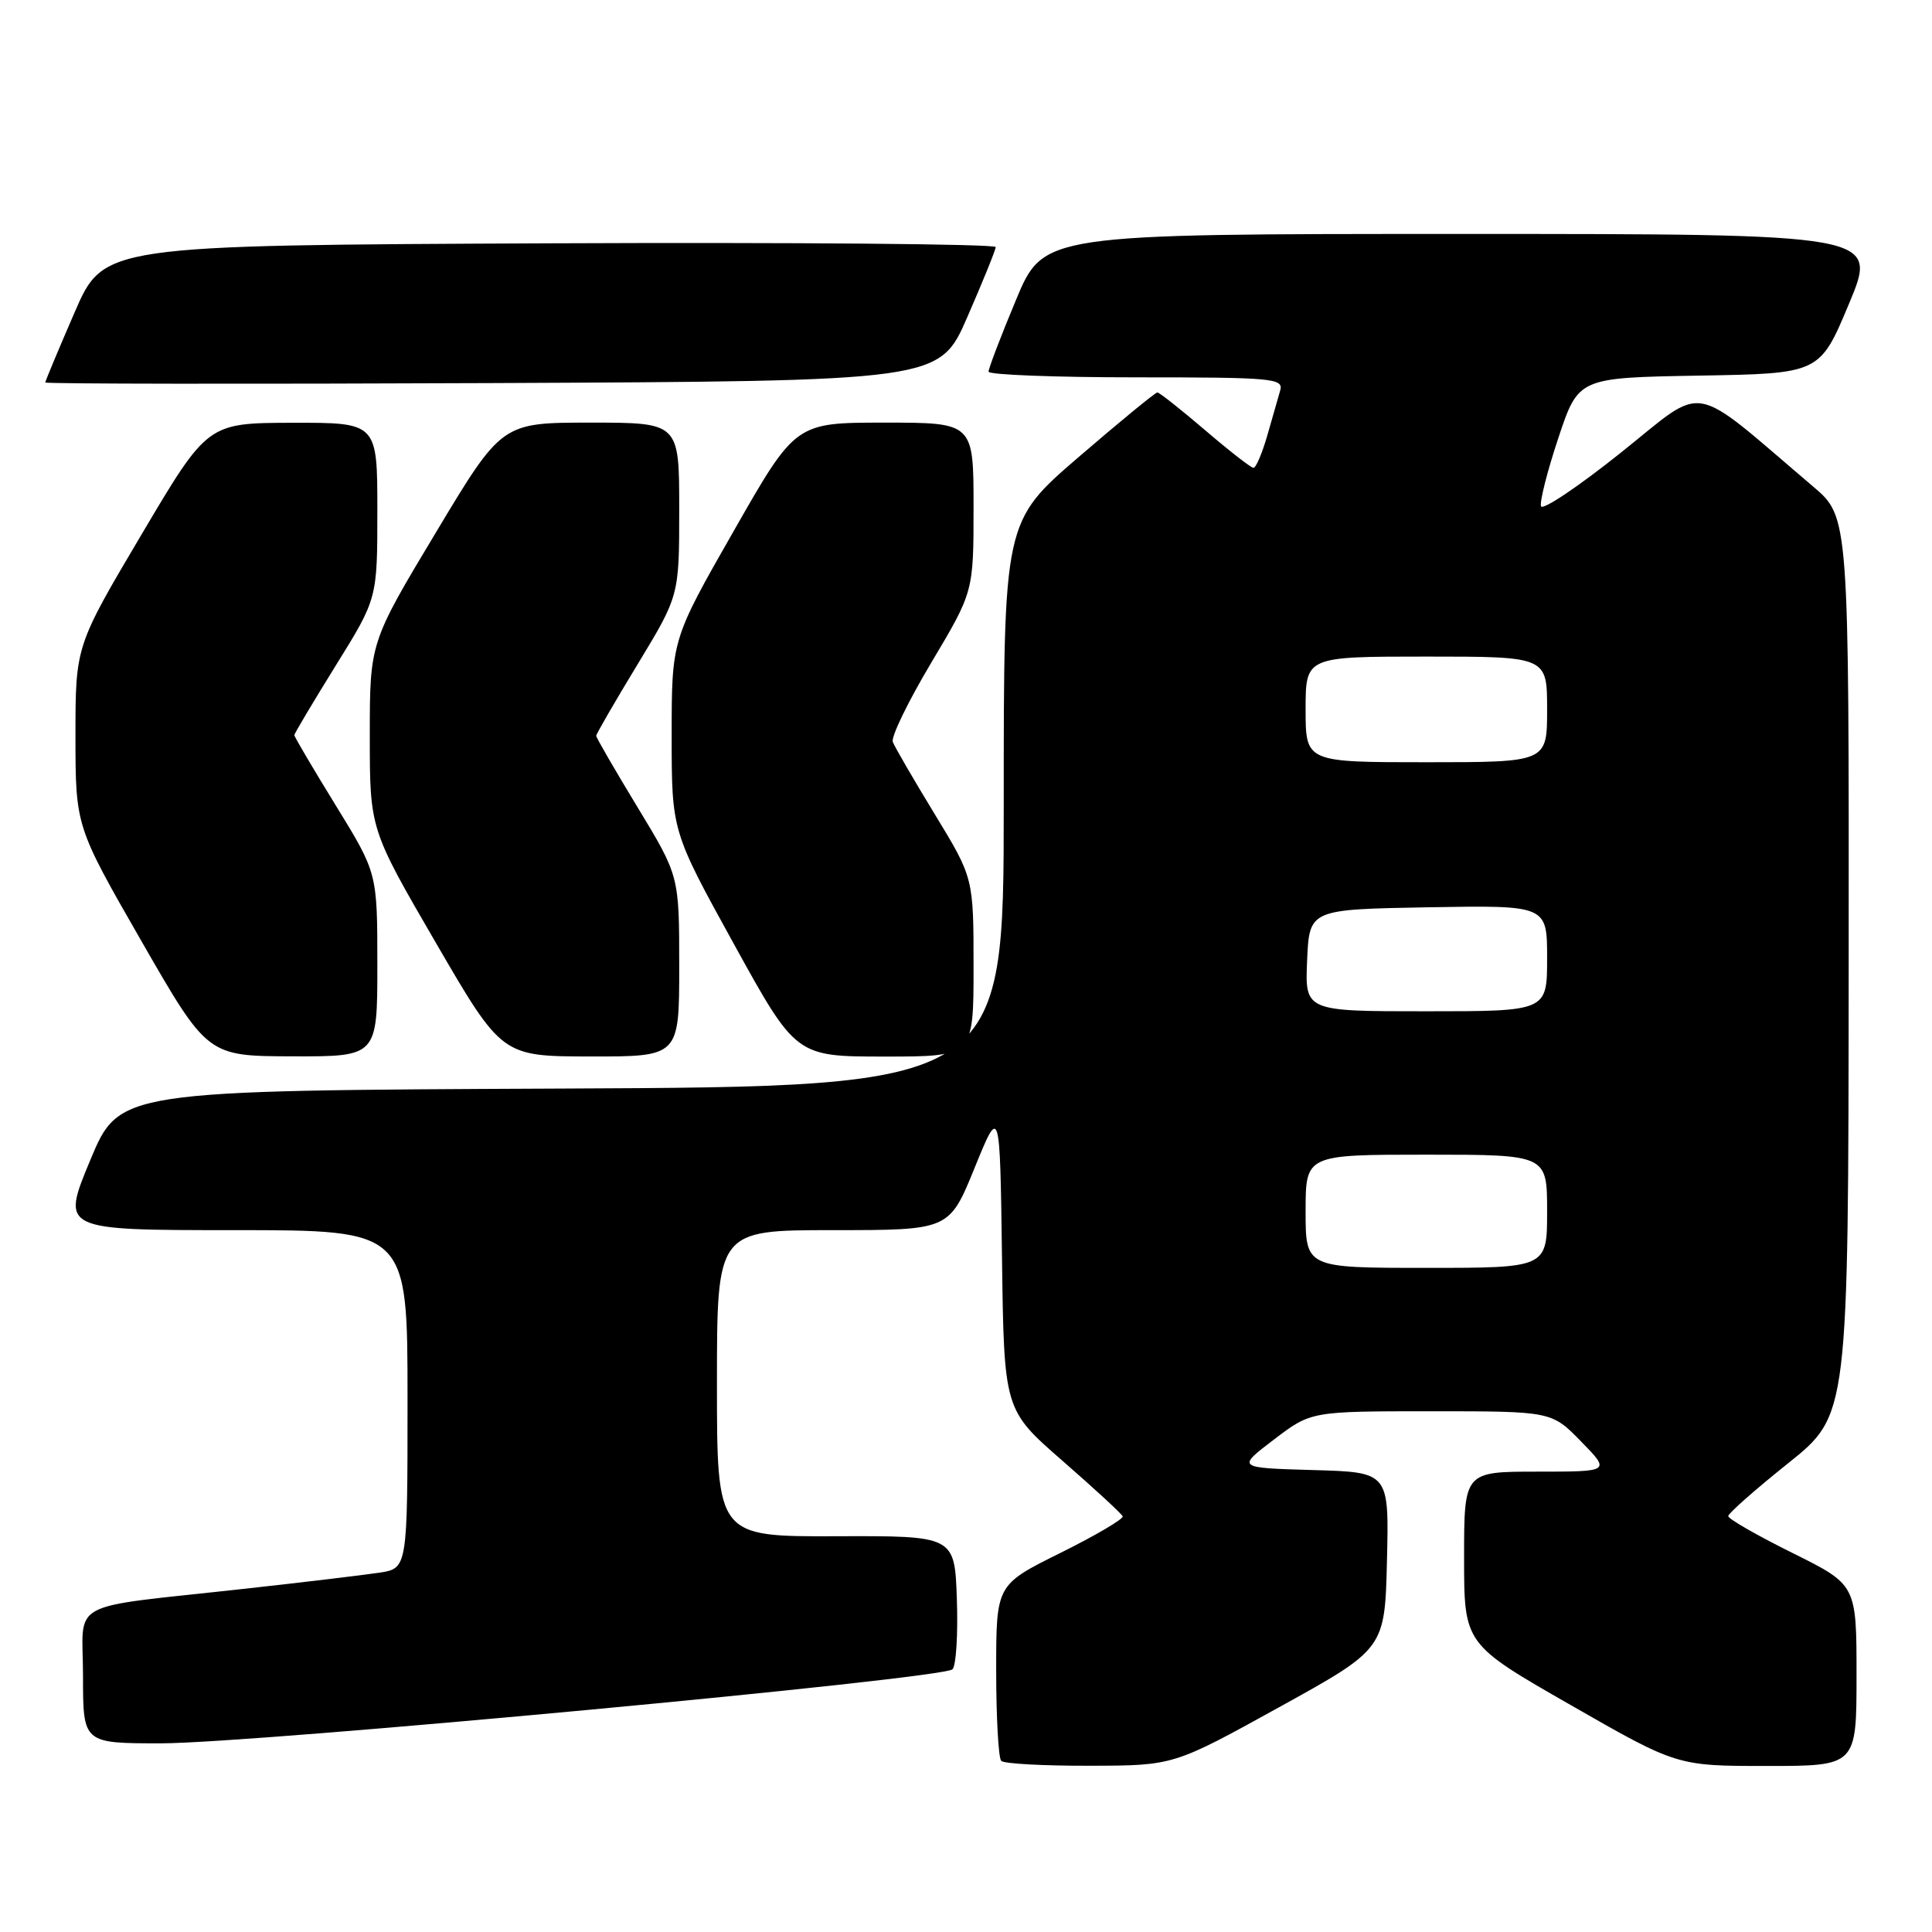 <?xml version="1.0" encoding="UTF-8" standalone="no"?>
<!DOCTYPE svg PUBLIC "-//W3C//DTD SVG 1.1//EN" "http://www.w3.org/Graphics/SVG/1.1/DTD/svg11.dtd" >
<svg xmlns="http://www.w3.org/2000/svg" xmlns:xlink="http://www.w3.org/1999/xlink" version="1.1" viewBox="0 0 256 256">
 <g >
 <path fill="currentColor"
d=" M 169.50 226.21 C 183.50 218.48 183.50 218.48 183.78 206.78 C 184.06 195.07 184.06 195.07 173.97 194.79 C 163.87 194.50 163.87 194.50 168.80 190.75 C 173.72 187.00 173.72 187.00 189.66 187.00 C 205.59 187.00 205.59 187.00 209.50 191.00 C 213.41 195.00 213.41 195.00 203.70 195.00 C 194.00 195.00 194.00 195.00 194.00 206.42 C 194.00 217.84 194.00 217.84 208.11 225.92 C 222.21 234.00 222.21 234.00 234.11 234.00 C 246.00 234.00 246.00 234.00 246.00 221.99 C 246.00 209.99 246.00 209.99 237.50 205.77 C 232.82 203.45 229.00 201.26 229.00 200.89 C 229.00 200.53 232.58 197.37 236.96 193.87 C 244.92 187.50 244.92 187.50 244.96 128.00 C 245.00 68.50 245.00 68.50 240.25 64.47 C 223.64 50.35 226.25 50.82 214.81 59.95 C 209.17 64.46 204.39 67.67 204.19 67.08 C 204.00 66.49 205.03 62.41 206.49 58.03 C 209.15 50.05 209.15 50.05 225.14 49.77 C 241.13 49.50 241.13 49.50 245.00 40.25 C 248.87 31.00 248.87 31.00 193.57 31.00 C 138.27 31.00 138.27 31.00 134.62 39.75 C 132.61 44.56 130.98 48.84 130.99 49.25 C 130.99 49.66 139.81 50.00 150.57 50.00 C 168.73 50.00 170.10 50.13 169.63 51.75 C 169.35 52.71 168.58 55.41 167.91 57.75 C 167.23 60.09 166.42 62.00 166.09 61.99 C 165.77 61.99 162.88 59.74 159.67 56.99 C 156.46 54.25 153.62 52.00 153.36 52.00 C 153.09 52.00 148.40 55.85 142.94 60.55 C 133.00 69.11 133.00 69.11 133.00 106.55 C 133.00 143.98 133.00 143.98 74.40 144.24 C 15.80 144.50 15.80 144.50 11.95 153.75 C 8.10 163.00 8.10 163.00 31.05 163.00 C 54.00 163.00 54.00 163.00 54.00 185.41 C 54.00 207.82 54.00 207.82 50.25 208.39 C 48.19 208.70 40.20 209.66 32.50 210.51 C 8.40 213.18 11.00 211.78 11.00 222.09 C 11.00 231.00 11.00 231.00 21.34 231.00 C 33.64 231.00 124.94 222.46 126.21 221.19 C 126.69 220.71 126.95 216.53 126.79 211.91 C 126.50 203.50 126.50 203.50 110.75 203.56 C 95.00 203.61 95.00 203.61 95.00 183.31 C 95.00 163.00 95.00 163.00 110.39 163.00 C 125.78 163.00 125.78 163.00 129.14 154.75 C 132.50 146.50 132.50 146.50 132.77 166.65 C 133.04 186.81 133.04 186.81 140.77 193.55 C 145.02 197.26 148.62 200.57 148.76 200.92 C 148.90 201.26 145.19 203.45 140.51 205.77 C 132.00 209.99 132.00 209.99 132.00 221.33 C 132.00 227.56 132.30 232.97 132.67 233.33 C 133.03 233.70 138.32 233.99 144.42 233.97 C 155.50 233.95 155.50 233.95 169.50 226.21 Z  M 50.00 127.84 C 50.00 115.68 50.00 115.68 44.50 106.74 C 41.47 101.82 39.00 97.62 39.00 97.41 C 39.00 97.20 41.48 93.04 44.50 88.17 C 50.00 79.32 50.00 79.32 50.00 67.66 C 50.00 56.00 50.00 56.00 38.75 56.02 C 27.50 56.05 27.50 56.05 18.75 70.83 C 10.00 85.60 10.00 85.60 10.00 97.55 C 10.01 109.50 10.01 109.50 18.75 124.72 C 27.50 139.94 27.50 139.94 38.75 139.97 C 50.00 140.00 50.00 140.00 50.00 127.84 Z  M 90.00 128.04 C 90.00 116.07 90.00 116.07 84.50 107.00 C 81.47 102.01 79.00 97.74 79.00 97.50 C 79.00 97.26 81.47 92.99 84.50 88.00 C 90.00 78.93 90.00 78.93 90.00 67.46 C 90.00 56.00 90.00 56.00 78.25 56.00 C 66.49 56.00 66.49 56.00 57.75 70.57 C 49.00 85.14 49.00 85.14 49.00 97.50 C 49.00 109.86 49.00 109.86 57.75 124.92 C 66.50 139.97 66.50 139.97 78.25 139.99 C 90.00 140.00 90.00 140.00 90.00 128.04 Z  M 129.00 128.17 C 129.00 116.33 129.00 116.33 123.88 107.92 C 121.06 103.29 118.55 98.97 118.30 98.31 C 118.04 97.66 120.35 92.91 123.42 87.77 C 129.00 78.41 129.00 78.41 129.00 67.21 C 129.00 56.00 129.00 56.00 117.21 56.00 C 105.41 56.00 105.41 56.00 97.21 70.38 C 89.00 84.75 89.00 84.75 89.00 97.44 C 89.00 110.13 89.00 110.13 97.23 125.06 C 105.47 140.00 105.47 140.00 117.23 140.00 C 129.00 140.00 129.00 140.00 129.00 128.17 Z  M 128.18 42.00 C 130.22 37.33 131.91 33.16 131.94 32.74 C 131.97 32.33 105.39 32.10 72.87 32.24 C 13.73 32.50 13.73 32.50 9.87 41.43 C 7.74 46.34 6.00 50.50 6.00 50.68 C 6.00 50.87 32.66 50.90 65.24 50.76 C 124.48 50.50 124.48 50.50 128.18 42.00 Z  M 173.00 160.50 C 173.00 153.00 173.00 153.00 189.00 153.00 C 205.00 153.00 205.00 153.00 205.00 160.50 C 205.00 168.00 205.00 168.00 189.00 168.00 C 173.00 168.00 173.00 168.00 173.00 160.50 Z  M 173.20 127.25 C 173.50 120.50 173.50 120.50 189.25 120.22 C 205.00 119.95 205.00 119.95 205.00 126.97 C 205.00 134.00 205.00 134.00 188.95 134.00 C 172.91 134.00 172.91 134.00 173.20 127.25 Z  M 173.00 94.00 C 173.00 87.00 173.00 87.00 189.00 87.00 C 205.00 87.00 205.00 87.00 205.00 94.00 C 205.00 101.00 205.00 101.00 189.00 101.00 C 173.00 101.00 173.00 101.00 173.00 94.00 Z "/>
</g>
</svg>